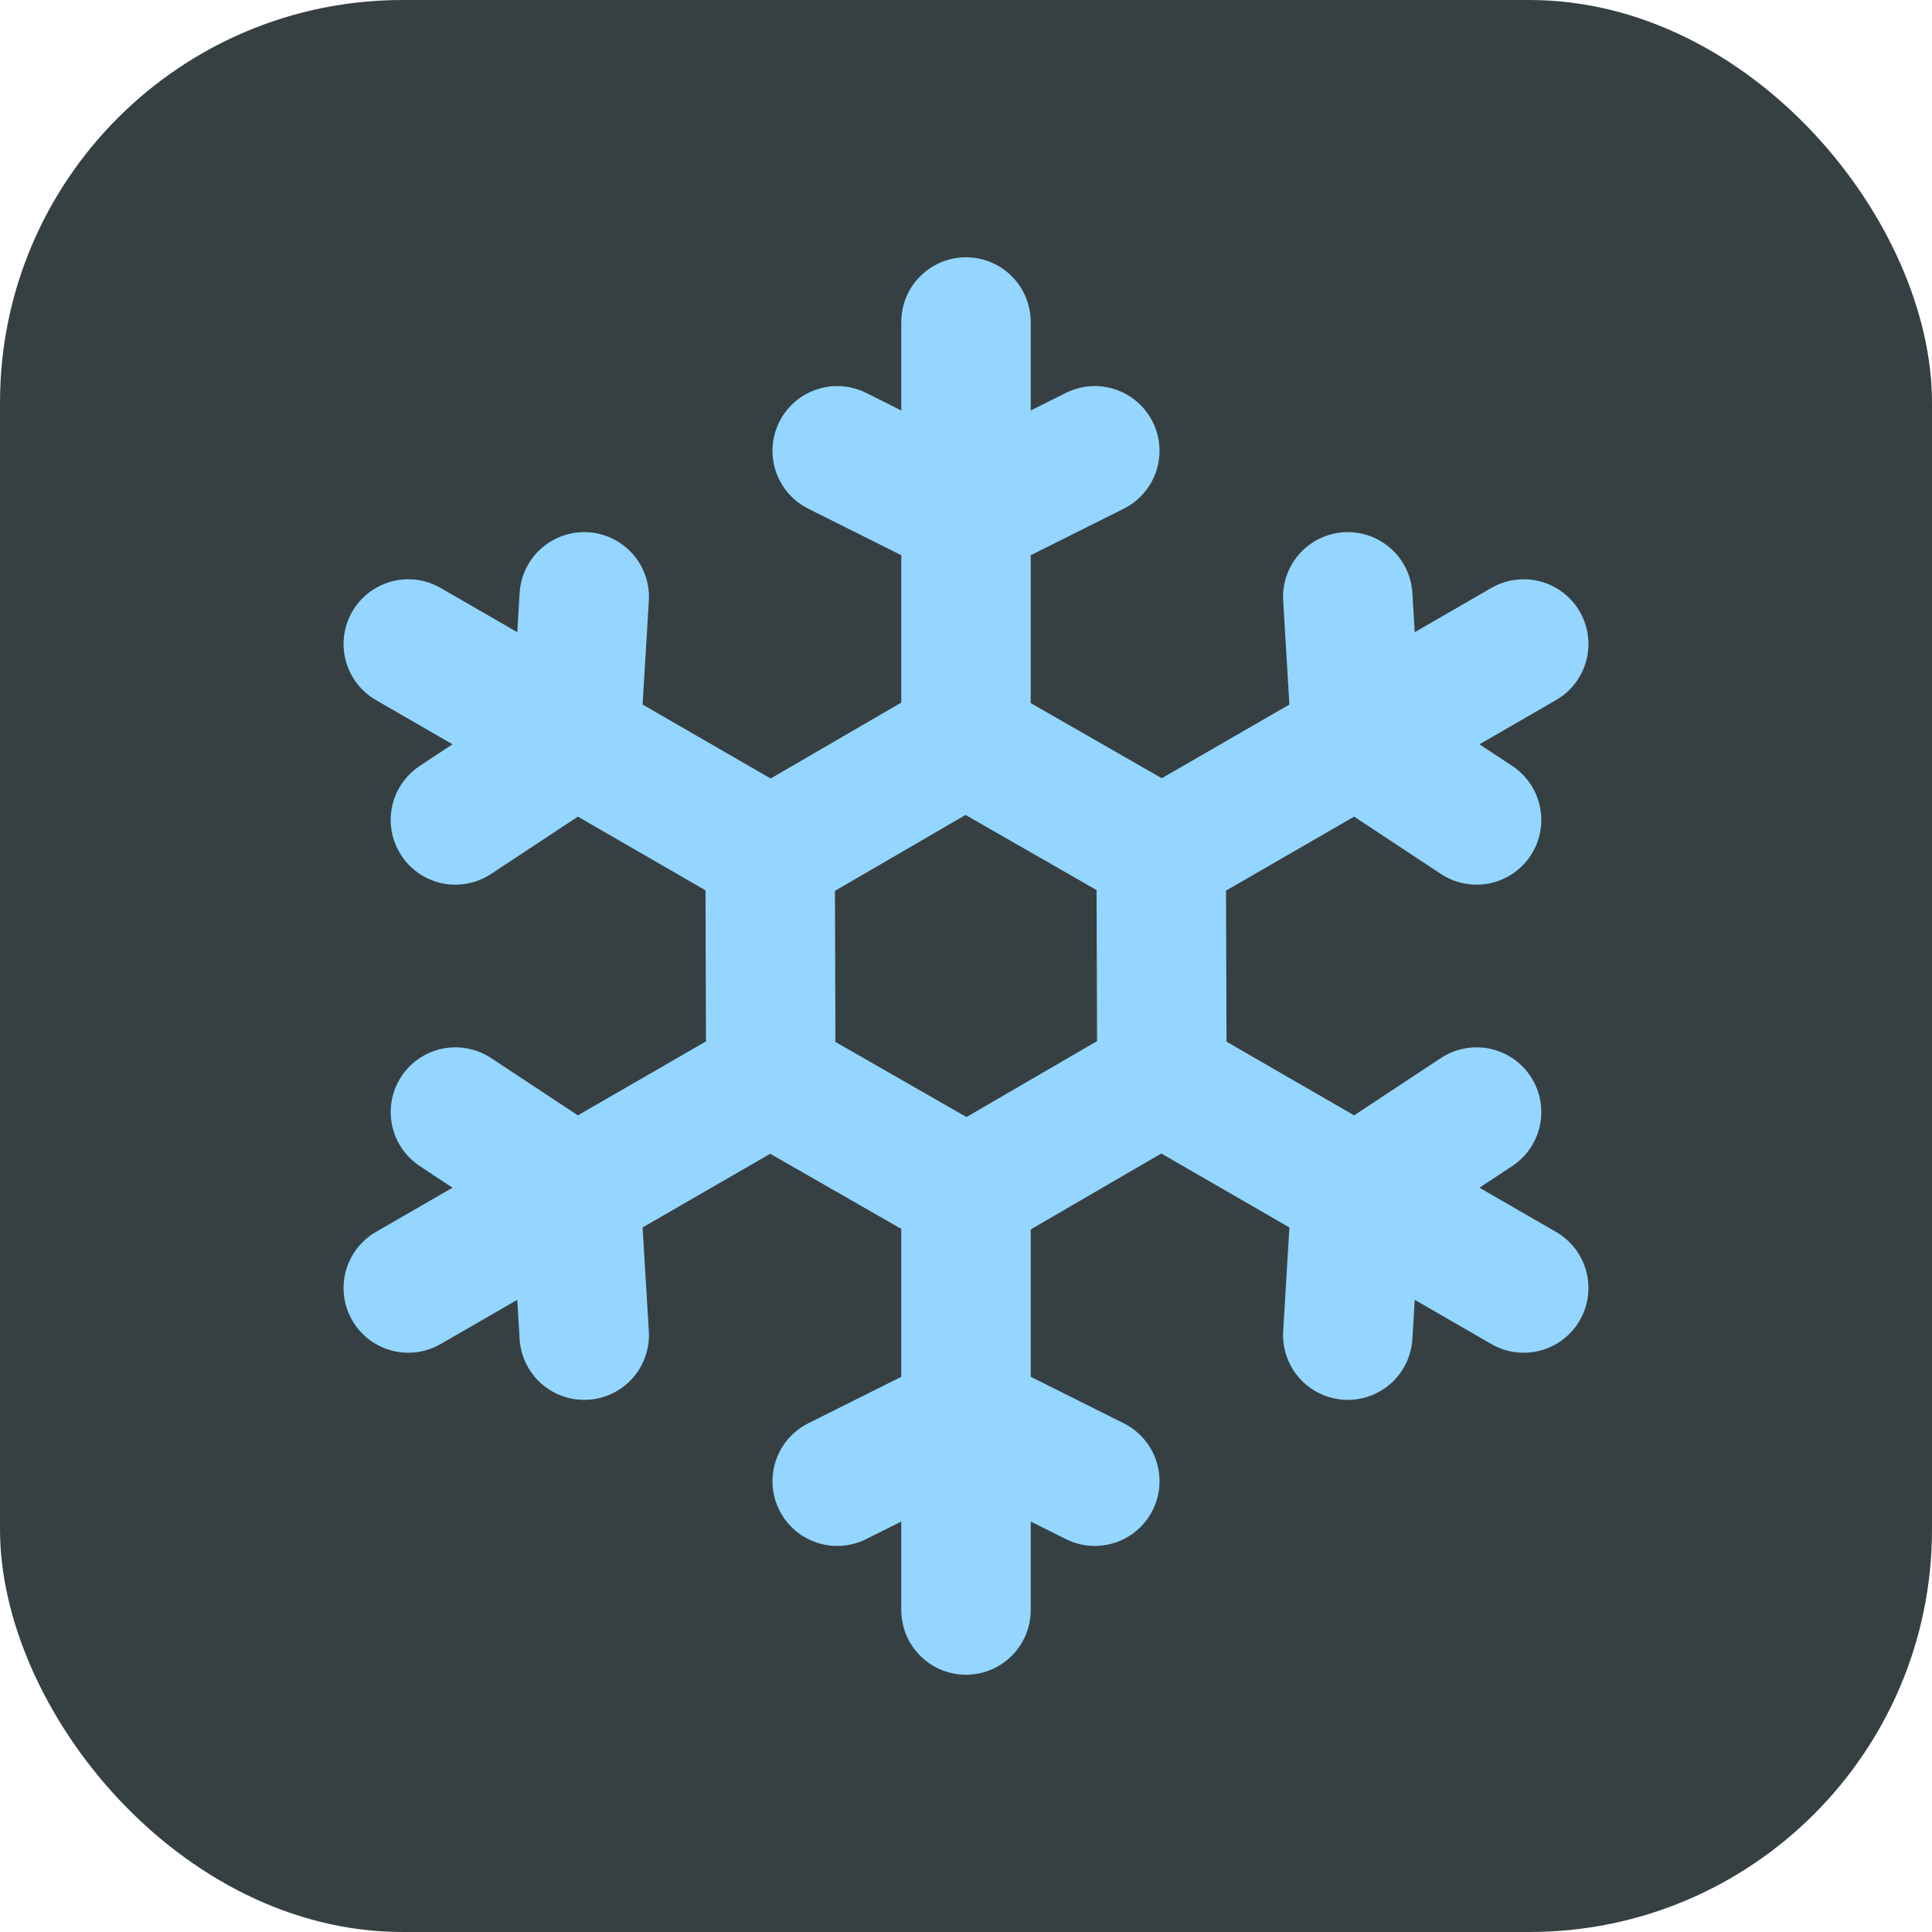 <svg xmlns="http://www.w3.org/2000/svg" class="icon icon-tabler icon-tabler-snowflake" width="250px" height="250px" viewBox="0 0 24 24" stroke-width="2.01" stroke="rgba(148, 214, 255, 1)" fill="none" stroke-linecap="round" stroke-linejoin="round"><rect x="0" y="0" width="100%" height="100%" stroke="none" stroke-width="0" fill="rgba(54, 64, 67, 1)" rx="5" ry="5"/><g transform="translate(2.40, 2.40) scale(0.8)"><path stroke="none" d="M0 0h24v24H0z" fill="none"/><path d="M10 4l2 1l2 -1m-2 -2v6.5l3 1.72"/><path d="M10 4l2 1l2 -1m-2 -2v6.5l3 1.72" transform="rotate(60 12 12)"/><path d="M10 4l2 1l2 -1m-2 -2v6.5l3 1.72" transform="rotate(120 12 12)"/><path d="M10 4l2 1l2 -1m-2 -2v6.5l3 1.72" transform="rotate(180 12 12)"/><path d="M10 4l2 1l2 -1m-2 -2v6.5l3 1.72" transform="rotate(240 12 12)"/><path d="M10 4l2 1l2 -1m-2 -2v6.5l3 1.72" transform="rotate(300 12 12)"/></g>
  
  
  
  
  
  
  
</svg>